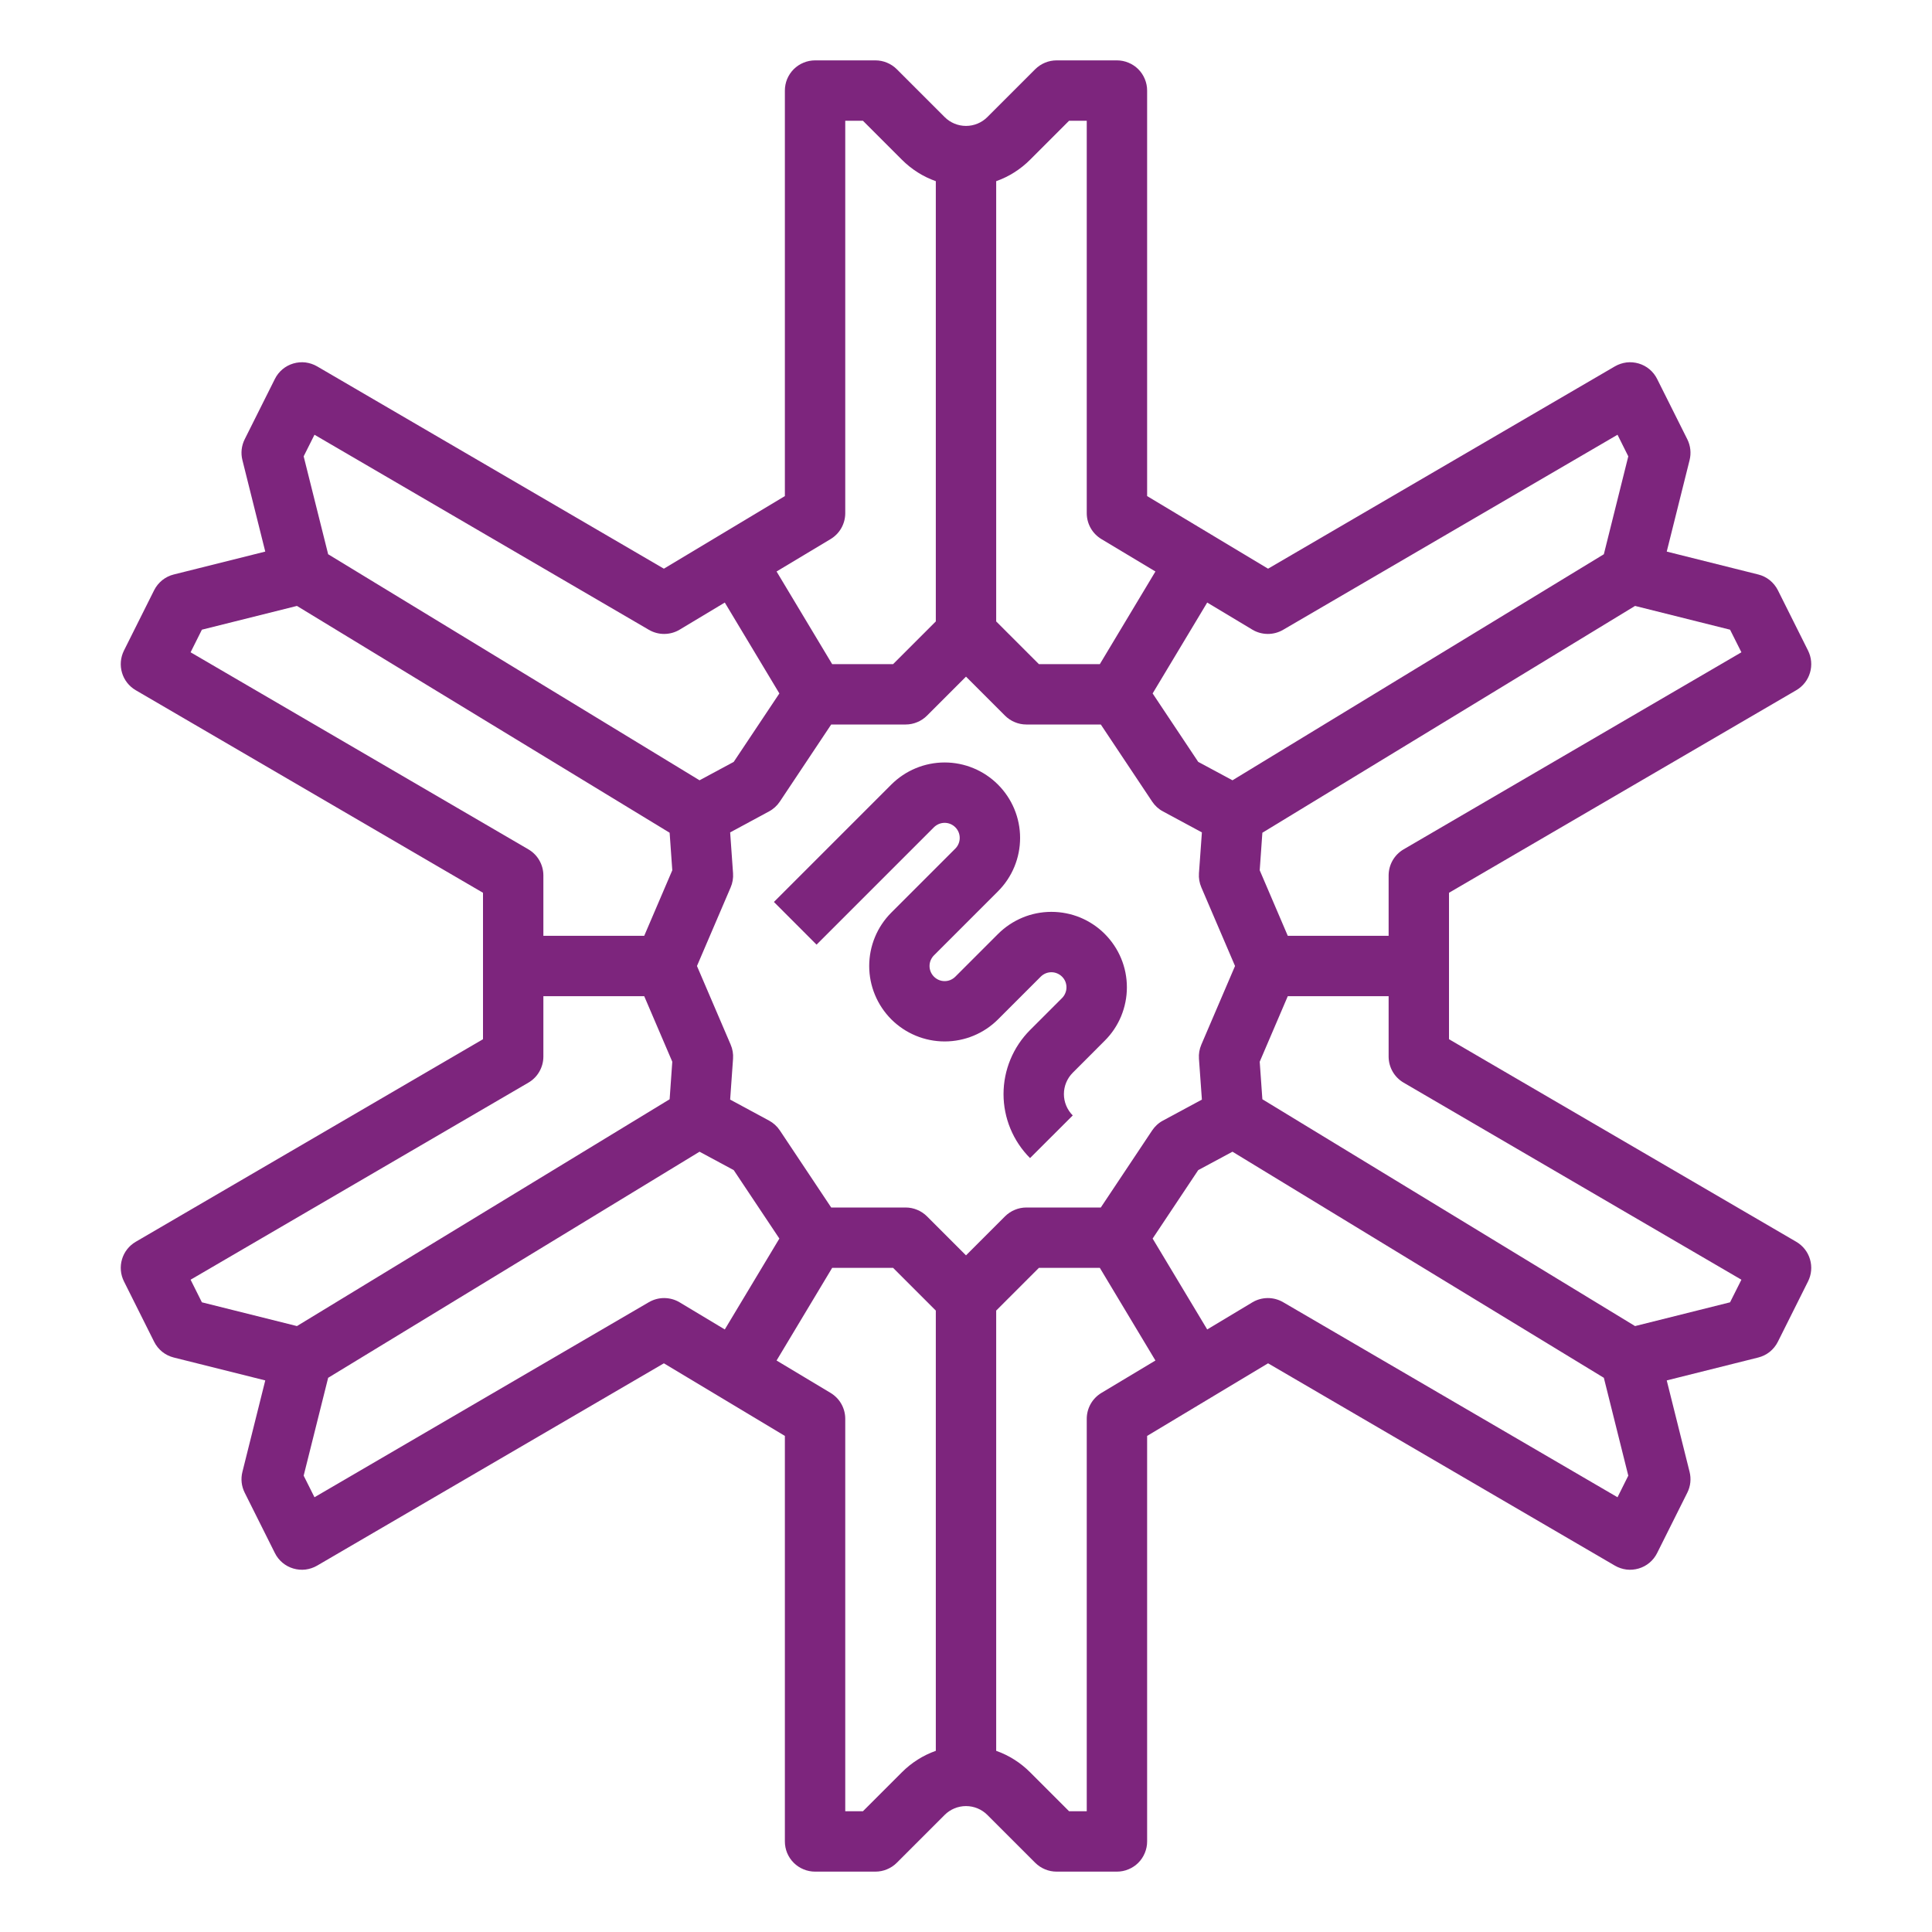 <svg width="40" height="40" viewBox="0 0 40 40" fill="none" xmlns="http://www.w3.org/2000/svg">
<path d="M23.125 1.25H21.875C21.793 1.25 21.712 1.266 21.636 1.298C21.56 1.329 21.491 1.375 21.433 1.433L20.442 2.424C20.325 2.541 20.166 2.607 20 2.607C19.834 2.607 19.675 2.541 19.558 2.424L18.567 1.433C18.509 1.375 18.44 1.329 18.364 1.298C18.288 1.266 18.207 1.25 18.125 1.25H16.875C16.793 1.25 16.712 1.266 16.636 1.298C16.56 1.329 16.491 1.375 16.433 1.433C16.375 1.491 16.329 1.56 16.297 1.636C16.266 1.712 16.25 1.793 16.25 1.875V10.271L13.745 11.774L6.565 7.585C6.491 7.542 6.409 7.515 6.324 7.504C6.239 7.494 6.153 7.502 6.072 7.526C5.99 7.55 5.914 7.591 5.848 7.646C5.783 7.701 5.729 7.769 5.691 7.846L5.066 9.095C4.999 9.229 4.982 9.382 5.019 9.527L5.492 11.42L3.598 11.894C3.511 11.915 3.429 11.956 3.359 12.012C3.289 12.069 3.231 12.14 3.191 12.22L2.566 13.47C2.495 13.613 2.481 13.776 2.526 13.928C2.571 14.081 2.673 14.21 2.81 14.29L10 18.484V21.516L2.81 25.71C2.673 25.79 2.571 25.919 2.526 26.072C2.481 26.224 2.495 26.387 2.566 26.529L3.191 27.779C3.231 27.86 3.289 27.931 3.359 27.988C3.429 28.044 3.511 28.084 3.598 28.106L5.492 28.58L5.019 30.473C4.982 30.618 4.999 30.771 5.066 30.904L5.691 32.154C5.729 32.231 5.783 32.299 5.848 32.354C5.914 32.409 5.99 32.45 6.072 32.474C6.153 32.498 6.239 32.506 6.324 32.496C6.409 32.485 6.491 32.458 6.565 32.415L13.745 28.226L16.25 29.729V38.125C16.25 38.207 16.266 38.288 16.297 38.364C16.329 38.44 16.375 38.509 16.433 38.567C16.491 38.625 16.56 38.671 16.636 38.702C16.712 38.734 16.793 38.75 16.875 38.75H18.125C18.207 38.75 18.288 38.734 18.364 38.702C18.44 38.671 18.509 38.625 18.567 38.567L19.558 37.576C19.675 37.459 19.834 37.393 20 37.393C20.166 37.393 20.325 37.459 20.442 37.576L21.433 38.567C21.491 38.625 21.56 38.671 21.636 38.702C21.712 38.734 21.793 38.75 21.875 38.75H23.125C23.207 38.75 23.288 38.734 23.364 38.702C23.44 38.671 23.509 38.625 23.567 38.567C23.625 38.509 23.671 38.44 23.702 38.364C23.734 38.288 23.75 38.207 23.75 38.125V29.729L26.254 28.226L33.435 32.415C33.509 32.458 33.591 32.485 33.676 32.496C33.761 32.506 33.846 32.498 33.928 32.474C34.01 32.45 34.086 32.409 34.152 32.354C34.217 32.299 34.271 32.231 34.309 32.154L34.934 30.904C35.001 30.771 35.017 30.618 34.981 30.473L34.508 28.58L36.402 28.106C36.489 28.084 36.571 28.044 36.641 27.988C36.711 27.931 36.769 27.86 36.809 27.779L37.434 26.529C37.505 26.387 37.519 26.224 37.474 26.072C37.429 25.919 37.327 25.79 37.19 25.71L30 21.516V18.484L37.19 14.29C37.327 14.21 37.429 14.081 37.474 13.928C37.519 13.776 37.505 13.613 37.434 13.47L36.809 12.22C36.769 12.14 36.711 12.069 36.641 12.012C36.571 11.956 36.489 11.915 36.402 11.894L34.508 11.42L34.981 9.527C35.017 9.382 35.001 9.229 34.934 9.095L34.309 7.846C34.271 7.769 34.217 7.701 34.152 7.646C34.086 7.591 34.01 7.55 33.928 7.526C33.846 7.502 33.761 7.494 33.676 7.504C33.591 7.515 33.509 7.542 33.435 7.585L26.254 11.774L23.75 10.271V1.875C23.75 1.793 23.734 1.712 23.702 1.636C23.671 1.56 23.625 1.491 23.567 1.433C23.509 1.375 23.44 1.329 23.364 1.298C23.288 1.266 23.207 1.25 23.125 1.25V1.25ZM22.791 15L23.855 16.597C23.912 16.682 23.988 16.752 24.079 16.8L24.884 17.234L24.823 18.081C24.816 18.18 24.833 18.28 24.872 18.371L25.57 20L24.872 21.629C24.833 21.72 24.816 21.82 24.823 21.919L24.884 22.766L24.079 23.2C23.988 23.248 23.912 23.318 23.855 23.403L22.791 25H21.25C21.168 25 21.087 25.016 21.011 25.048C20.935 25.079 20.866 25.125 20.808 25.183L20 25.991L19.192 25.183C19.134 25.125 19.065 25.079 18.989 25.048C18.913 25.016 18.832 25 18.75 25H17.209L16.145 23.403C16.088 23.318 16.011 23.248 15.921 23.2L15.117 22.766L15.177 21.919C15.184 21.82 15.167 21.72 15.128 21.629L14.43 20L15.128 18.371C15.167 18.28 15.184 18.18 15.177 18.081L15.117 17.234L15.921 16.8C16.011 16.752 16.088 16.682 16.145 16.597L17.209 15H18.75C18.832 15 18.913 14.984 18.989 14.952C19.065 14.921 19.134 14.875 19.192 14.817L20 14.009L20.808 14.817C20.866 14.875 20.935 14.921 21.011 14.952C21.087 14.984 21.168 15 21.25 15H22.791ZM17.197 11.161C17.289 11.105 17.366 11.027 17.419 10.933C17.472 10.839 17.5 10.733 17.5 10.625V2.5H17.866L18.674 3.308C18.872 3.506 19.111 3.658 19.375 3.751V12.866L18.491 13.75H17.229L16.078 11.832L17.197 11.161ZM6.511 9.001L13.435 13.04C13.532 13.096 13.642 13.126 13.754 13.125C13.866 13.124 13.976 13.094 14.072 13.036L15.006 12.475L16.136 14.357L15.191 15.774L14.483 16.155L6.794 11.475L6.287 9.448L6.511 9.001ZM3.946 13.505L4.18 13.037L6.148 12.545L13.864 17.241L13.919 18.018L13.338 19.375H11.25V18.125C11.25 18.016 11.221 17.908 11.167 17.814C11.113 17.719 11.034 17.64 10.94 17.585L3.946 13.505ZM4.18 26.963L3.946 26.495L10.94 22.415C11.034 22.36 11.113 22.281 11.167 22.186C11.221 22.092 11.25 21.984 11.25 21.875V20.625H13.338L13.919 21.982L13.864 22.759L6.148 27.455L4.18 26.963ZM13.435 26.96L6.511 30.999L6.287 30.552L6.794 28.526L14.483 23.845L15.191 24.226L16.136 25.643L15.006 27.525L14.072 26.964C13.976 26.906 13.866 26.876 13.754 26.875C13.642 26.874 13.532 26.904 13.435 26.96V26.96ZM17.866 37.5H17.5V29.375C17.5 29.267 17.472 29.161 17.419 29.067C17.366 28.973 17.289 28.895 17.197 28.839L16.078 28.168L17.229 26.25H18.491L19.375 27.134V36.249C19.111 36.342 18.872 36.494 18.674 36.692L17.866 37.5ZM22.803 28.839C22.711 28.895 22.634 28.973 22.581 29.067C22.528 29.161 22.5 29.267 22.5 29.375V37.5H22.134L21.326 36.692C21.128 36.494 20.889 36.342 20.625 36.249V27.134L21.509 26.25H22.771L23.922 28.168L22.803 28.839ZM33.489 30.999L26.565 26.96C26.468 26.904 26.358 26.874 26.246 26.875C26.134 26.876 26.024 26.906 25.928 26.964L24.994 27.525L23.864 25.643L24.808 24.226L25.517 23.845L33.206 28.526L33.712 30.552L33.489 30.999ZM36.054 26.495L35.819 26.963L33.852 27.455L26.136 22.759L26.081 21.982L26.662 20.625H28.75V21.875C28.75 21.984 28.779 22.092 28.833 22.186C28.887 22.281 28.966 22.36 29.06 22.415L36.054 26.495ZM35.819 13.037L36.054 13.505L29.06 17.585C28.966 17.64 28.887 17.719 28.833 17.814C28.779 17.908 28.75 18.016 28.75 18.125V19.375H26.662L26.081 18.018L26.136 17.241L33.852 12.545L35.819 13.037ZM26.565 13.04L33.489 9.001L33.712 9.448L33.206 11.475L25.517 16.155L24.808 15.774L23.864 14.357L24.994 12.475L25.928 13.036C26.024 13.094 26.134 13.124 26.246 13.125C26.358 13.126 26.468 13.096 26.565 13.04V13.04ZM23.922 11.832L22.771 13.75H21.509L20.625 12.866V3.751C20.889 3.658 21.128 3.506 21.326 3.308L22.134 2.5H22.5V10.625C22.5 10.733 22.528 10.839 22.581 10.933C22.634 11.027 22.711 11.105 22.803 11.161L23.922 11.832Z" fill="#7D257D"/>
<path d="M19.779 20.221C19.75 20.25 19.715 20.273 19.678 20.289C19.64 20.305 19.599 20.313 19.558 20.313C19.517 20.313 19.476 20.305 19.438 20.289C19.4 20.273 19.366 20.25 19.337 20.221C19.308 20.192 19.285 20.158 19.269 20.12C19.253 20.082 19.245 20.041 19.245 20C19.245 19.959 19.253 19.918 19.269 19.88C19.285 19.843 19.308 19.808 19.337 19.779L20.663 18.453C20.956 18.16 21.12 17.763 21.12 17.348C21.12 16.934 20.955 16.537 20.662 16.244C20.369 15.951 19.972 15.786 19.558 15.786C19.144 15.786 18.746 15.951 18.453 16.244L16.023 18.674L16.906 19.558L19.337 17.127C19.396 17.069 19.475 17.036 19.558 17.036C19.641 17.036 19.72 17.069 19.779 17.128C19.837 17.186 19.87 17.265 19.87 17.348C19.87 17.431 19.837 17.511 19.779 17.569L18.453 18.895C18.16 19.188 17.996 19.586 17.996 20C17.996 20.414 18.161 20.811 18.454 21.105C18.747 21.397 19.144 21.562 19.558 21.562C19.973 21.562 20.37 21.398 20.663 21.105L21.547 20.221C21.576 20.192 21.61 20.169 21.648 20.153C21.686 20.137 21.727 20.129 21.768 20.129C21.809 20.129 21.849 20.137 21.887 20.153C21.925 20.169 21.96 20.192 21.989 20.221C22.018 20.25 22.041 20.284 22.057 20.322C22.072 20.36 22.08 20.401 22.08 20.442C22.08 20.483 22.072 20.524 22.056 20.561C22.041 20.599 22.018 20.634 21.989 20.663L21.326 21.326C20.975 21.678 20.777 22.154 20.777 22.652C20.777 23.149 20.975 23.626 21.326 23.977L22.21 23.094C22.093 22.976 22.027 22.817 22.027 22.652C22.027 22.486 22.093 22.327 22.21 22.21L22.872 21.547C23.018 21.402 23.133 21.23 23.212 21.04C23.29 20.85 23.331 20.647 23.331 20.442C23.331 20.236 23.291 20.033 23.212 19.843C23.134 19.654 23.018 19.482 22.873 19.336C22.728 19.191 22.556 19.076 22.366 18.997C22.177 18.919 21.973 18.879 21.768 18.879C21.563 18.879 21.359 18.919 21.17 18.998C20.98 19.077 20.808 19.192 20.663 19.337L19.779 20.221Z" fill="#7D257D"/>
</svg>
